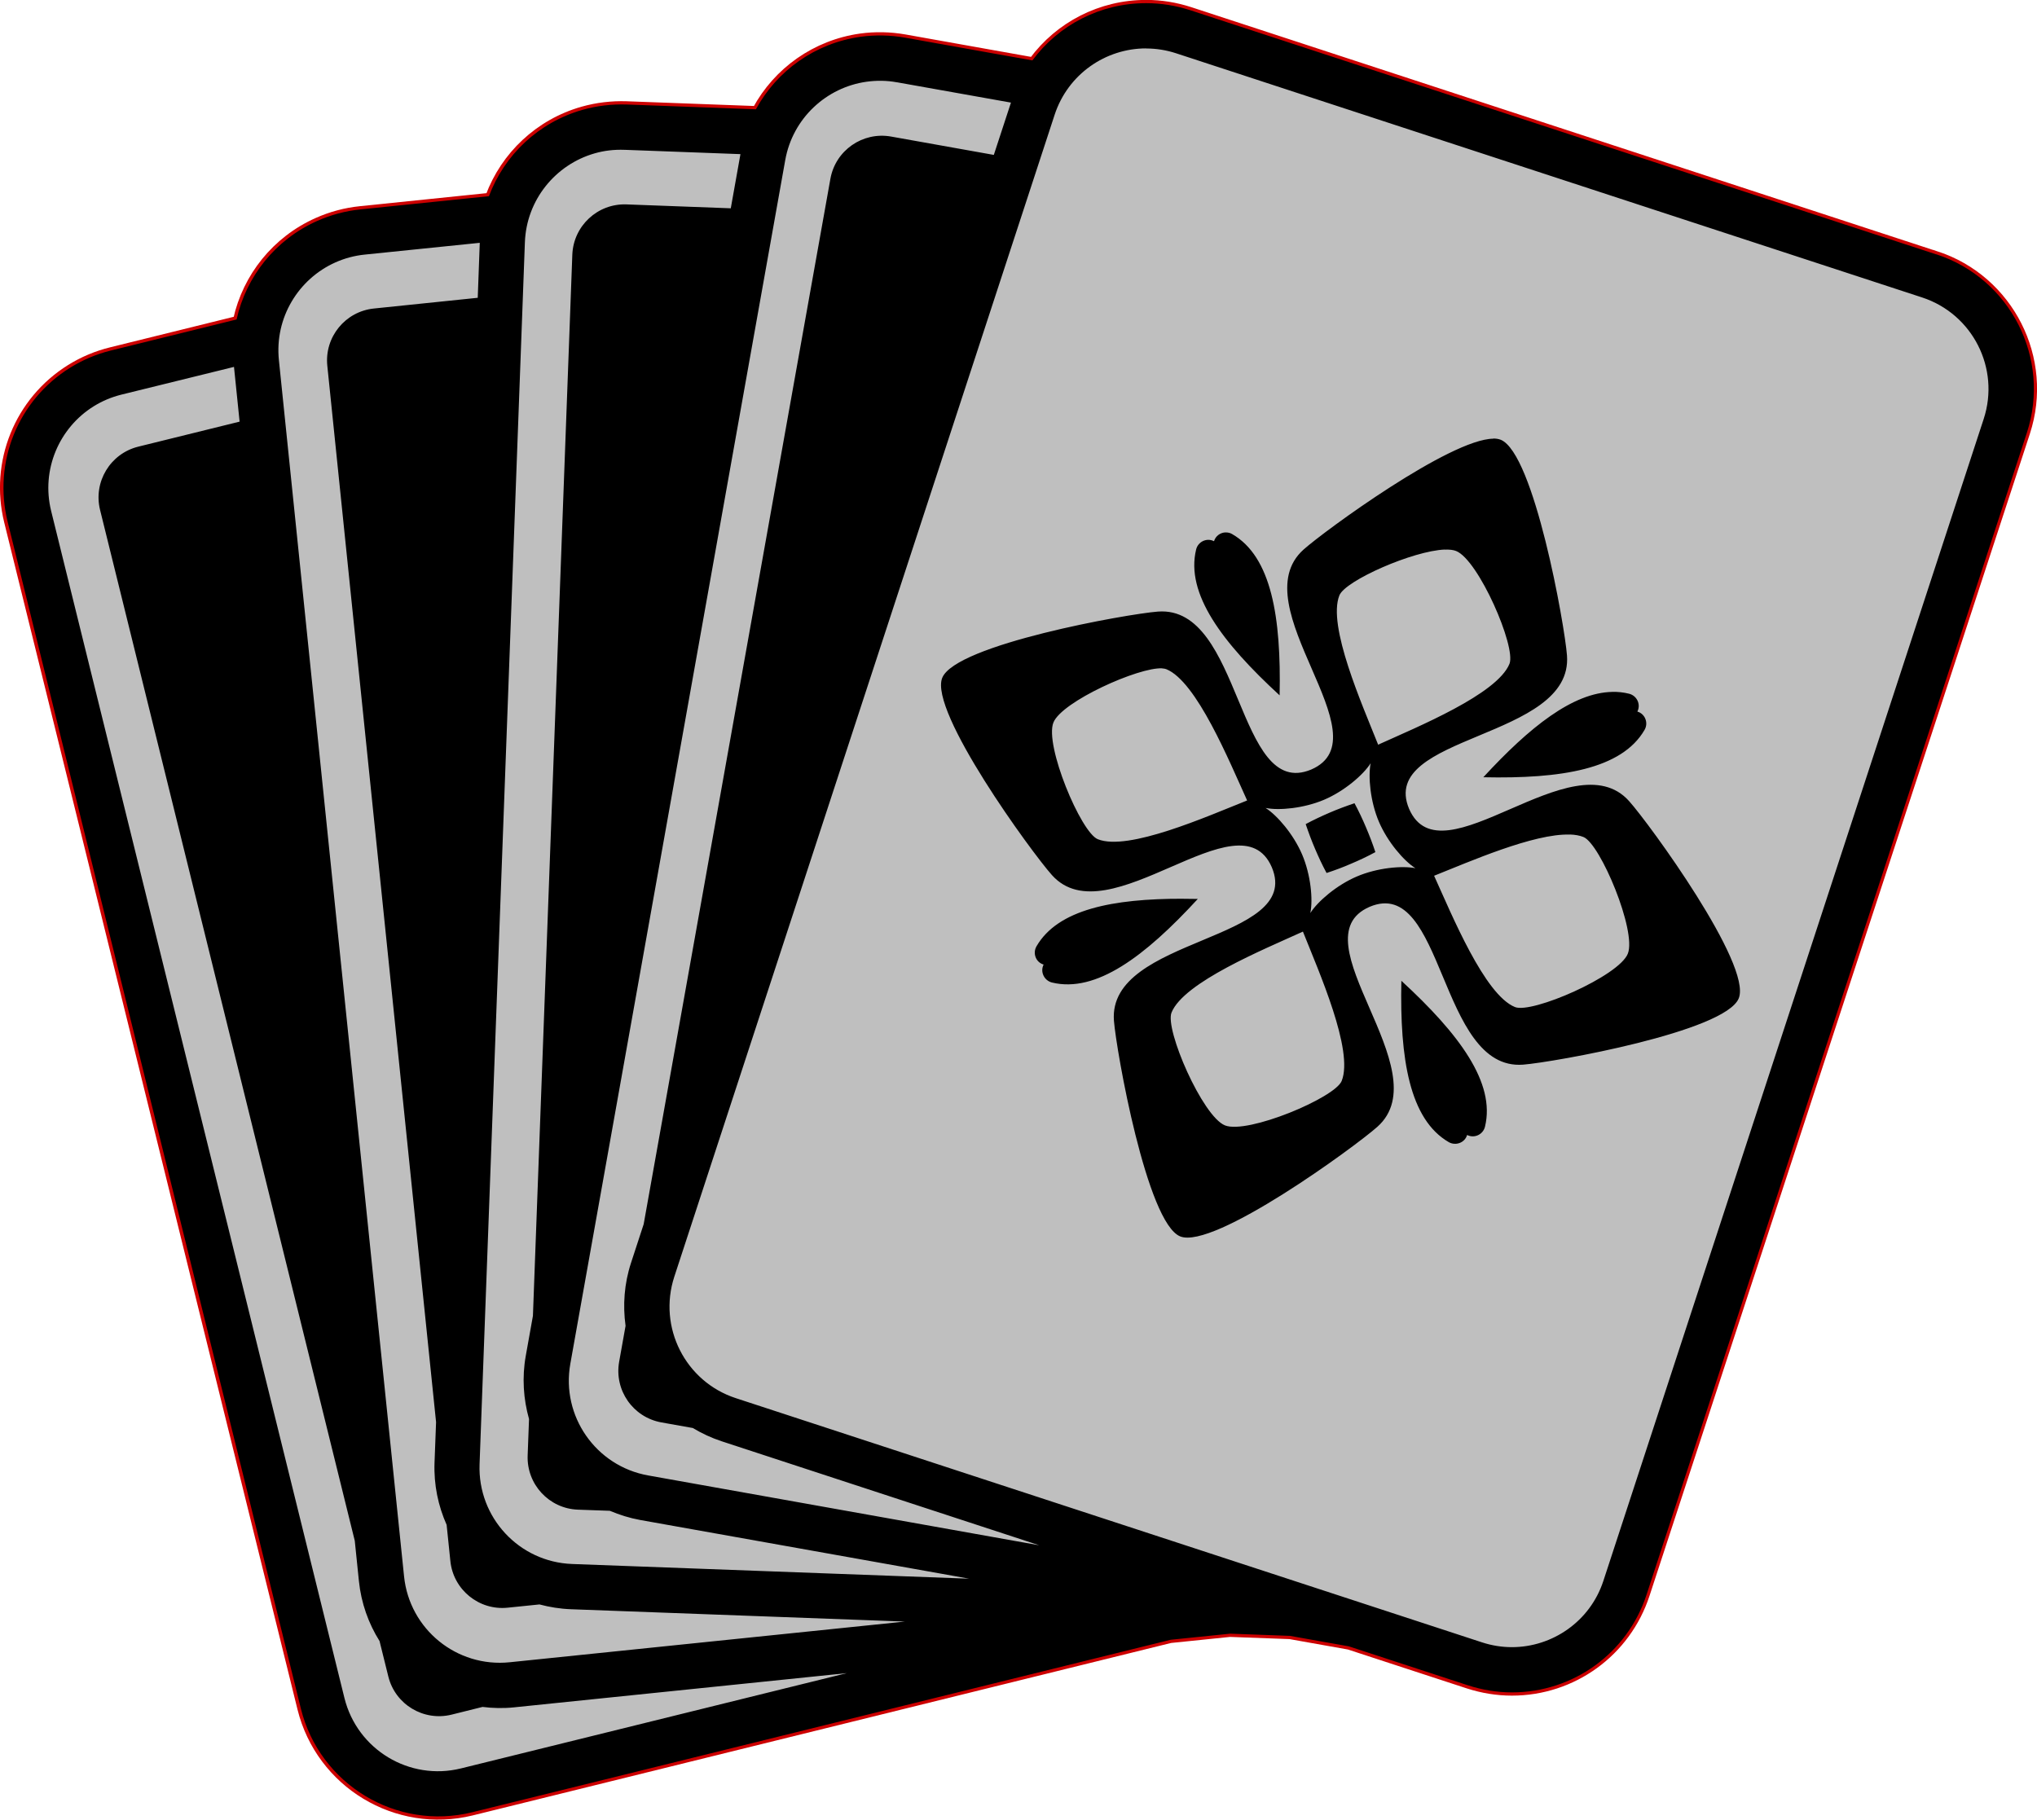 <?xml version="1.0" encoding="UTF-8" standalone="no"?>
<!-- Created with Inkscape (http://www.inkscape.org/) -->

<svg
   width="25.08mm"
   height="22.409mm"
   viewBox="0 0 25.08 22.409"
   version="1.1"
   id="svg1"
   inkscape:version="1.3 (0e150ed6c4, 2023-07-21)"
   sodipodi:docname="tcg-player.svg"
   xmlns:inkscape="http://www.inkscape.org/namespaces/inkscape"
   xmlns:sodipodi="http://sodipodi.sourceforge.net/DTD/sodipodi-0.dtd"
   xmlns="http://www.w3.org/2000/svg"
   xmlns:svg="http://www.w3.org/2000/svg">
  <sodipodi:namedview
     id="namedview1"
     pagecolor="#ffffff"
     bordercolor="#000000"
     borderopacity="0.25"
     inkscape:showpageshadow="2"
     inkscape:pageopacity="0.0"
     inkscape:pagecheckerboard="0"
     inkscape:deskcolor="#d1d1d1"
     inkscape:document-units="mm"
     inkscape:zoom="0.69219276"
     inkscape:cx="47.674581"
     inkscape:cy="42.618186"
     inkscape:window-width="1920"
     inkscape:window-height="991"
     inkscape:window-x="-9"
     inkscape:window-y="-9"
     inkscape:window-maximized="1"
     inkscape:current-layer="layer1" />
  <defs
     id="defs1" />
  <g
     inkscape:label="Layer 1"
     inkscape:groupmode="layer"
     id="layer1"
     transform="translate(-92.604,-137.319)">
    <g
       id="g1767"
       transform="translate(-16.221,-96.818)">
      <path
         id="path1767"
         style="fill:#bfbfbf;fill-opacity:1;fill-rule:nonzero;stroke:#cc0000;stroke-width:0.08;stroke-dasharray:none"
         d="m 122.936,234.176 c -0.564,0 -1.078,0.269 -1.4,0.705 l -1.568,-0.28 c -0.182,-0.032 -0.367,-0.036 -0.549,-0.011 -0.559,0.079 -1.03,0.417 -1.288,0.893 l -1.592,-0.059 c -0.185,-0.006 -0.368,0.016 -0.545,0.066 -0.542,0.155 -0.962,0.556 -1.151,1.063 l -1.584,0.163 c -0.184,0.019 -0.363,0.067 -0.531,0.142 -0.515,0.229 -0.875,0.685 -0.992,1.213 l -1.546,0.382 c -0.18,0.044 -0.35,0.116 -0.506,0.213 -0.641,0.4 -0.949,1.162 -0.768,1.896 l 3.611,14.617 c 0.231,0.933 1.177,1.504 2.11,1.274 l 8.6,-2.124 0.732,-0.075 0.736,0.027 0.725,0.129 1.467,0.48 c 0.176,0.057 0.359,0.087 0.543,0.087 0.755,0 1.421,-0.483 1.656,-1.201 l 4.683,-14.309 c 0.299,-0.913 -0.201,-1.9 -1.114,-2.198 v 10e-4 l -9.186,-3.007 c -0.176,-0.057 -0.358,-0.087 -0.542,-0.087 z" />
      <path
         id="path166"
         style="fill:#000000;fill-opacity:1;fill-rule:nonzero;stroke:none;stroke-width:0.057"
         d="m 122.936,234.176 c -0.564,0 -1.078,0.269 -1.4,0.705 l -1.567,-0.28 c -0.182,-0.032 -0.367,-0.036 -0.549,-0.011 -0.559,0.079 -1.03,0.417 -1.288,0.893 l -1.591,-0.059 c -0.185,-0.006 -0.368,0.016 -0.545,0.066 -0.542,0.155 -0.962,0.556 -1.151,1.063 l -1.584,0.163 c -0.184,0.019 -0.363,0.067 -0.531,0.142 -0.515,0.229 -0.875,0.685 -0.992,1.213 l -1.546,0.382 c -0.18,0.044 -0.349,0.116 -0.505,0.213 -0.641,0.4 -0.949,1.162 -0.768,1.896 l 3.611,14.617 c 0.231,0.933 1.177,1.504 2.109,1.274 l 8.6,-2.124 0.733,-0.075 0.735,0.027 0.725,0.129 1.467,0.48 c 0.176,0.057 0.358,0.087 0.542,0.087 0.755,0 1.421,-0.483 1.656,-1.201 l 4.683,-14.309 c 0.299,-0.913 -0.2,-1.9 -1.114,-2.198 v 0.001 l -9.186,-3.007 c -0.176,-0.057 -0.359,-0.087 -0.543,-0.087 z m 0,0.558 c 0.122,0 0.247,0.019 0.369,0.059 l 9.186,3.007 c 0.622,0.204 0.961,0.873 0.758,1.495 l -4.683,14.309 c -0.163,0.499 -0.628,0.816 -1.126,0.816 -0.122,0 -0.246,-0.019 -0.368,-0.059 l -9.187,-3.007 c -0.622,-0.203 -0.961,-0.873 -0.758,-1.495 l 4.683,-14.309 c 0.164,-0.5 0.627,-0.817 1.126,-0.817 z m -3.255,0.398 c 0.062,0.001 0.126,0.007 0.189,0.019 v -5.2e-4 l 1.402,0.25 -0.211,0.644 -1.265,-0.226 c -0.35,-0.062 -0.684,0.17 -0.747,0.52 l -2.299,12.873 -0.155,0.474 c -0.085,0.259 -0.103,0.524 -0.068,0.778 l -0.079,0.442 c -0.062,0.35 0.17,0.684 0.52,0.747 l 0.387,0.069 c 0.11,0.066 0.227,0.121 0.354,0.163 l 3.911,1.281 -4.815,-0.86 c -0.644,-0.115 -1.073,-0.731 -0.958,-1.375 l 2.646,-14.822 c 0.092,-0.517 0.508,-0.896 1.001,-0.965 0.06,-0.008 0.122,-0.013 0.184,-0.011 z m -3.163,0.85 h 5.2e-4 l 1.423,0.053 -0.119,0.667 -1.284,-0.048 c -0.355,-0.013 -0.653,0.264 -0.667,0.619 l -0.485,13.067 -0.088,0.492 c -0.048,0.269 -0.029,0.533 0.04,0.779 l -0.017,0.449 c -0.013,0.355 0.264,0.654 0.619,0.667 l 0.393,0.014 c 0.118,0.05 0.242,0.089 0.373,0.113 l 4.051,0.723 -4.888,-0.181 c -0.654,-0.024 -1.164,-0.574 -1.14,-1.228 l 0.558,-15.046 c 0.019,-0.525 0.378,-0.958 0.857,-1.096 0.117,-0.034 0.242,-0.049 0.371,-0.044 z m -1.786,1.145 -0.025,0.677 -1.278,0.132 c -0.353,0.036 -0.611,0.352 -0.574,0.706 l 1.339,13.007 -0.019,0.499 c -0.01,0.273 0.045,0.532 0.149,0.766 l 0.046,0.446 c 0.036,0.353 0.353,0.611 0.706,0.574 l 0.391,-0.04 c 0.124,0.033 0.252,0.054 0.386,0.059 l 4.112,0.152 -4.865,0.501 c -0.651,0.067 -1.233,-0.406 -1.3,-1.057 l -1.541,-14.977 c -0.054,-0.523 0.241,-1.001 0.696,-1.204 0.112,-0.05 0.233,-0.083 0.361,-0.096 z m -3.026,1.528 0.069,0.674 -1.247,0.308 c -0.345,0.085 -0.556,0.434 -0.471,0.779 l 3.136,12.694 0.051,0.497 c 0.028,0.271 0.118,0.521 0.254,0.738 l 0.108,0.436 c 0.085,0.345 0.434,0.555 0.779,0.47 l 0.381,-0.095 c 0.127,0.016 0.258,0.019 0.39,0.005 l 4.094,-0.421 -4.749,1.173 c -0.635,0.157 -1.277,-0.231 -1.435,-0.866 l -3.611,-14.617 c -0.126,-0.51 0.099,-1.025 0.522,-1.289 0.104,-0.065 0.219,-0.114 0.344,-0.145 z m 15.505,0.884 c -0.531,0.004 -2.075,1.132 -2.336,1.365 -0.777,0.695 1.011,2.312 0.094,2.709 -0.92,0.386 -0.848,-2.024 -1.887,-1.945 -0.373,0.028 -2.49,0.405 -2.656,0.816 -0.166,0.412 1.101,2.15 1.35,2.428 0.694,0.778 2.313,-1.011 2.708,-0.095 0.387,0.92 -2.023,0.85 -1.944,1.889 0.029,0.372 0.405,2.49 0.816,2.656 0.412,0.166 2.15,-1.102 2.428,-1.35 0.777,-0.694 -1.011,-2.313 -0.095,-2.709 0.92,-0.387 0.849,2.024 1.889,1.944 0.372,-0.029 2.489,-0.405 2.655,-0.817 0.166,-0.412 -1.101,-2.15 -1.35,-2.428 -0.695,-0.777 -2.313,1.011 -2.709,0.095 -0.387,-0.921 2.024,-0.849 1.944,-1.889 -0.028,-0.372 -0.404,-2.489 -0.816,-2.656 h -5.2e-4 c -0.026,-0.01 -0.056,-0.015 -0.091,-0.015 z m -3.297,1.154 c -0.062,0.002 -0.121,0.042 -0.141,0.106 -2.9e-4,0.001 -0.001,0.002 -0.001,0.002 l -0.002,-5.2e-4 c -0.088,-0.044 -0.195,0.007 -0.218,0.103 -0.132,0.543 0.32,1.145 1.028,1.796 0.02,-0.961 -0.1,-1.705 -0.583,-1.985 -0.026,-0.016 -0.055,-0.022 -0.084,-0.021 z m 2.701,0.212 c 0.056,-0.002 0.103,0.003 0.138,0.017 0.277,0.111 0.741,1.181 0.657,1.389 -0.151,0.375 -1.134,0.777 -1.617,0.996 -0.196,-0.493 -0.628,-1.464 -0.477,-1.839 0.073,-0.182 0.906,-0.549 1.299,-0.564 z m -3.48,1.463 c 0.019,0.001 0.036,0.004 0.049,0.009 0.375,0.151 0.776,1.135 0.996,1.617 -0.493,0.196 -1.464,0.628 -1.839,0.477 -0.208,-0.084 -0.658,-1.159 -0.546,-1.437 0.104,-0.259 1.051,-0.684 1.34,-0.667 z m 5.543,0.289 c -0.487,0.008 -1.02,0.432 -1.59,1.051 0.962,0.021 1.705,-0.1 1.985,-0.583 0.05,-0.085 0.008,-0.196 -0.086,-0.225 l -0.002,-5.2e-4 c 0,0 1.4e-4,-10e-4 5.2e-4,-0.002 0.044,-0.088 -0.007,-0.194 -0.103,-0.218 -0.068,-0.017 -0.136,-0.024 -0.206,-0.023 z m -2.977,0.877 c -0.033,0.166 -0.005,0.472 0.101,0.721 0.107,0.25 0.307,0.483 0.45,0.573 -0.166,-0.033 -0.471,-0.005 -0.721,0.102 -0.249,0.106 -0.482,0.307 -0.573,0.45 0.035,-0.166 0.005,-0.472 -0.101,-0.721 -0.107,-0.25 -0.307,-0.482 -0.45,-0.573 0.165,0.034 0.471,0.005 0.721,-0.101 0.249,-0.106 0.483,-0.307 0.573,-0.45 z m -0.199,0.494 c -0.104,0.035 -0.206,0.073 -0.306,0.116 -0.1,0.043 -0.198,0.089 -0.295,0.141 0.035,0.104 0.073,0.206 0.116,0.306 0.043,0.101 0.089,0.2 0.141,0.296 0.104,-0.034 0.206,-0.072 0.306,-0.116 0.1,-0.042 0.199,-0.089 0.295,-0.141 -0.034,-0.104 -0.073,-0.205 -0.116,-0.306 -0.042,-0.1 -0.089,-0.199 -0.141,-0.296 z m 2.652,0.385 c 0.063,0.002 0.12,0.012 0.167,0.031 0.208,0.084 0.657,1.16 0.546,1.437 -0.111,0.277 -1.181,0.741 -1.389,0.657 -0.375,-0.151 -0.777,-1.135 -0.996,-1.617 0.43,-0.171 1.228,-0.523 1.672,-0.507 z m -4.759,0.791 c -0.875,-0.002 -1.545,0.133 -1.808,0.585 -0.05,0.086 -0.009,0.196 0.085,0.225 l 0.002,5.2e-4 c -1.5e-4,5.1e-4 -2.3e-4,8.2e-4 -5.2e-4,0.002 -0.044,0.088 0.008,0.195 0.103,0.219 0.543,0.132 1.145,-0.321 1.796,-1.029 -0.06,-10e-4 -0.119,-0.002 -0.178,-0.002 z m 1.472,0.405 c 0.196,0.493 0.628,1.464 0.477,1.839 -0.084,0.208 -1.159,0.658 -1.437,0.547 -0.276,-0.111 -0.742,-1.181 -0.658,-1.389 0.151,-0.375 1.135,-0.777 1.617,-0.997 z m 1.212,0.606 c -0.021,0.962 0.101,1.706 0.583,1.986 0.086,0.049 0.197,0.008 0.226,-0.086 2.9e-4,-10e-4 1.4e-4,-10e-4 5.2e-4,-0.002 l 0.002,0.001 c 0.088,0.044 0.195,-0.007 0.218,-0.103 0.132,-0.542 -0.321,-1.145 -1.029,-1.796 z" />
    </g>
  </g>
</svg>
